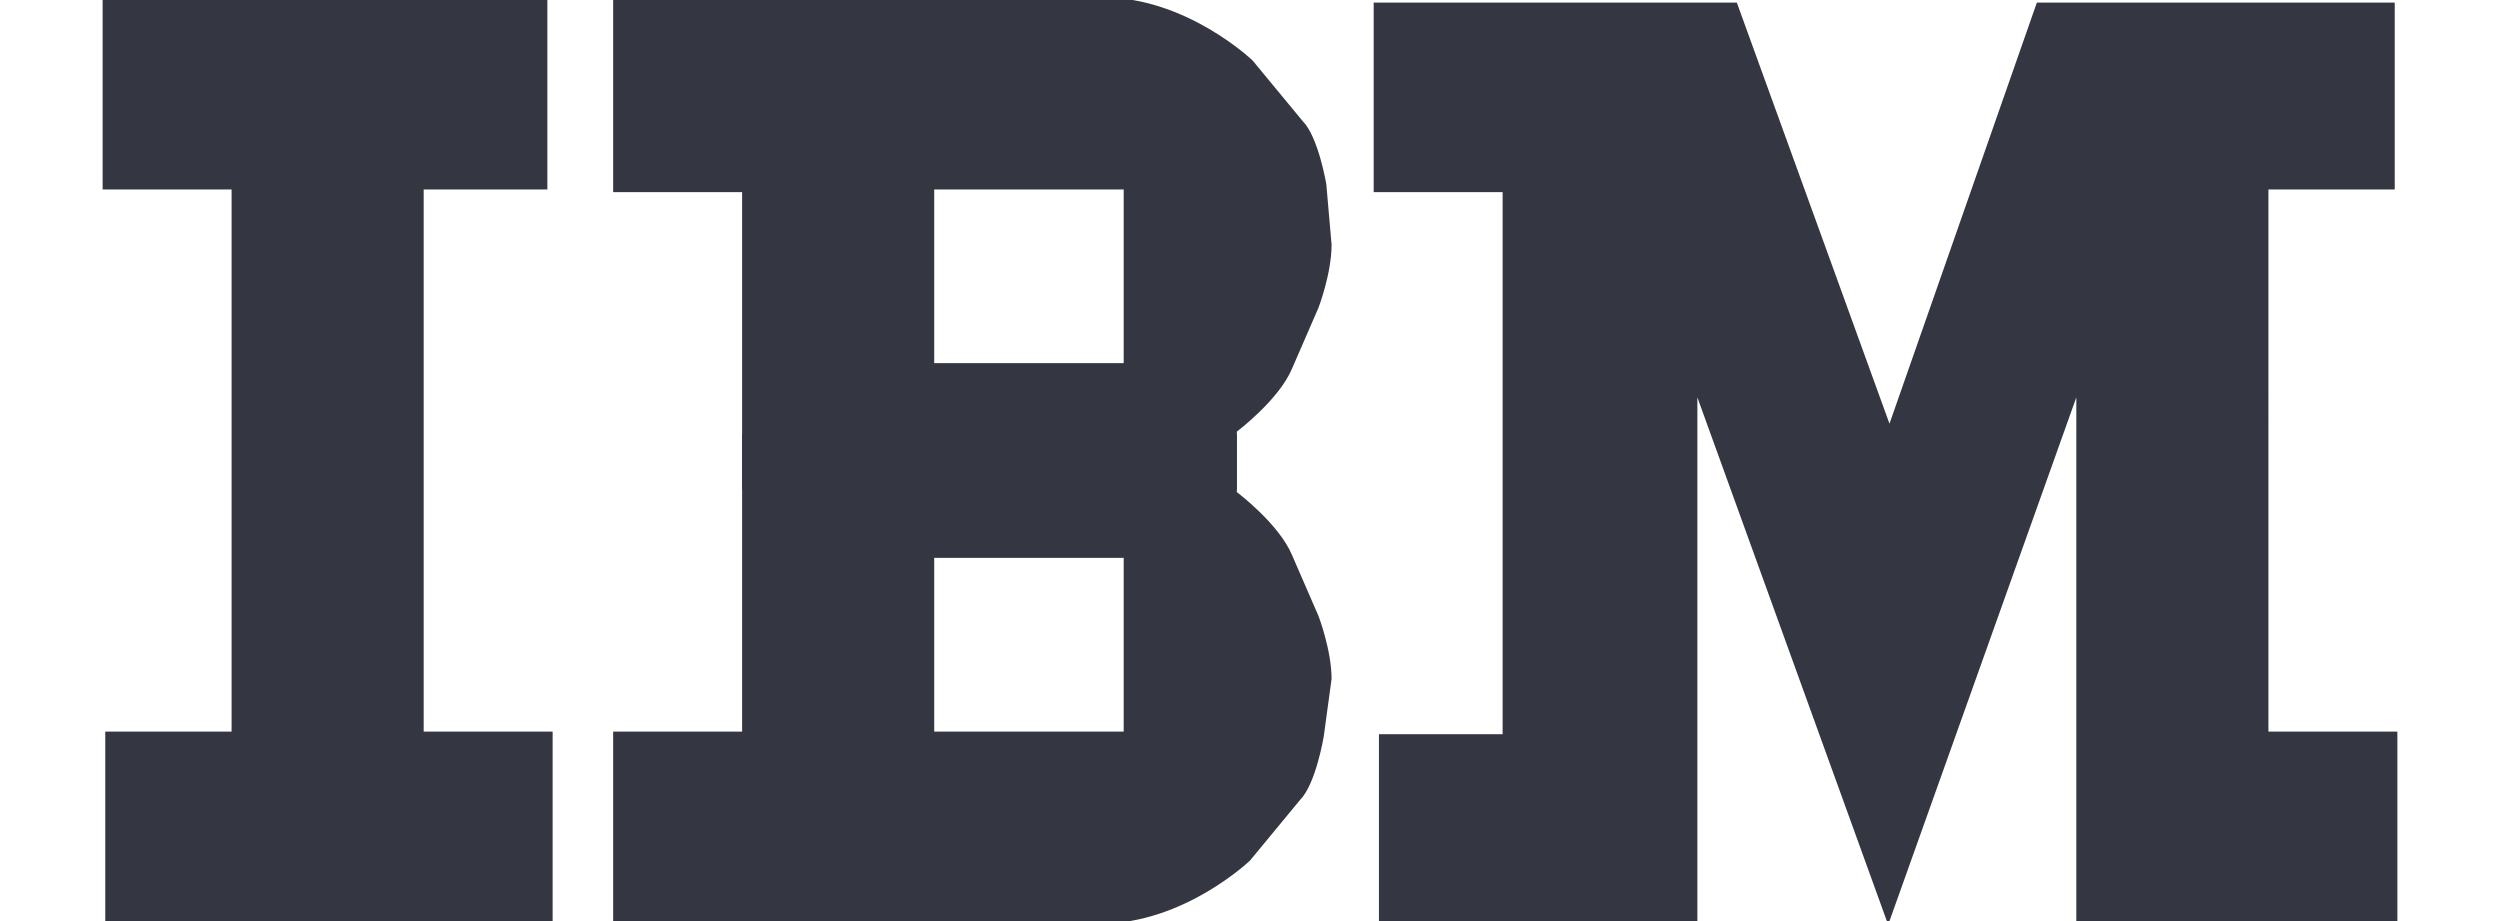 <?xml version="1.0" encoding="utf-8"?>
<!-- Generator: Adobe Illustrator 26.0.1, SVG Export Plug-In . SVG Version: 6.00 Build 0)  -->
<svg version="1.1" id="Layer_1" xmlns="http://www.w3.org/2000/svg" xmlns:xlink="http://www.w3.org/1999/xlink" x="0px" y="0px"
	 viewBox="0 0 95 35" style="enable-background:new 0 0 95 35;" xml:space="preserve">
<style type="text/css">
	.st0{clip-path:url(#SVGID_00000147220167270216033800000012303791579485609875_);}
	.st1{clip-path:url(#SVGID_00000085966968851276416620000009234624922528527744_);}
	
		.st2{clip-path:url(#SVGID_00000145750684221905791350000009357970373716983468_);fill:#343741;stroke:#1F70C1;stroke-width:25.265;stroke-miterlimit:3.692;}
</style>
<g>
	<g>
		<defs>
			<path id="SVGID_1_" d="M3.9,0v7.2h4.9v20.6H4V35h17v-7.2h-4.9V7.2h4.7V0H3.9z M52.2,0.1v7.2h4.9v20.6h-4.7V35h12.1V15.1L71.7,35
				l0.1,0l7.1-19.9V35h12.2v-7.2h-4.9V7.2H91V0.1H77.4l-5.6,16L66,0.1H52.2z"/>
		</defs>
		<defs>
			<path id="SVGID_00000178884321505657000770000006396783704608351165_" d="M23.3,0.1v7.2h4.9v11.3h18.8v-2.2c0,0,1.6-1.2,2.1-2.4
				l1-2.3c0,0,0.5-1.3,0.5-2.4l-0.2-2.3c0,0-0.3-1.8-0.9-2.4l-1.9-2.3c0,0-2.5-2.4-5.7-2.4H23.3z M35.5,7.2h7.2v6.6h-7.2V7.2z"/>
		</defs>
		<defs>
			<path id="SVGID_00000060711486479371577840000010224444362438602119_" d="M23.3,35v-7.2h4.9V16.5h18.8v2.2c0,0,1.6,1.2,2.1,2.4
				l1,2.3c0,0,0.5,1.3,0.5,2.4L50.3,28c0,0-0.3,1.8-0.9,2.4l-1.9,2.3c0,0-2.5,2.4-5.7,2.4H23.3z M35.5,27.8h7.2v-6.6h-7.2V27.8z"/>
		</defs>
		<use xlink:href="#SVGID_1_"  style="overflow:visible;fill:#343741;"/>
		<use xlink:href="#SVGID_00000178884321505657000770000006396783704608351165_"  style="overflow:visible;fill:#343741;"/>
		<use xlink:href="#SVGID_00000060711486479371577840000010224444362438602119_"  style="overflow:visible;fill:#343741;"/>
		<clipPath id="SVGID_00000038380973359423931980000006982306210731456169_">
			<use xlink:href="#SVGID_1_"  style="overflow:visible;"/>
		</clipPath>
		
			<clipPath id="SVGID_00000129903638565657504240000000110241863683623345_" style="clip-path:url(#SVGID_00000038380973359423931980000006982306210731456169_);">
			<use xlink:href="#SVGID_00000178884321505657000770000006396783704608351165_"  style="overflow:visible;"/>
		</clipPath>
		
			<clipPath id="SVGID_00000179604180440195534230000018171002870298497437_" style="clip-path:url(#SVGID_00000129903638565657504240000000110241863683623345_);">
			<use xlink:href="#SVGID_00000060711486479371577840000010224444362438602119_"  style="overflow:visible;"/>
		</clipPath>
		
			<path style="clip-path:url(#SVGID_00000179604180440195534230000018171002870298497437_);fill:#343741;stroke:#1F70C1;stroke-width:25.265;stroke-miterlimit:3.692;" d="
			M3.9,1.3h89.9v4.6H3.9 M3.9,10.6H89v4.6H3.9v4.6H89v4.6H3.9 M3.9,29.2h89.9v4.6H3.9"/>
	</g>
</g>
</svg>
